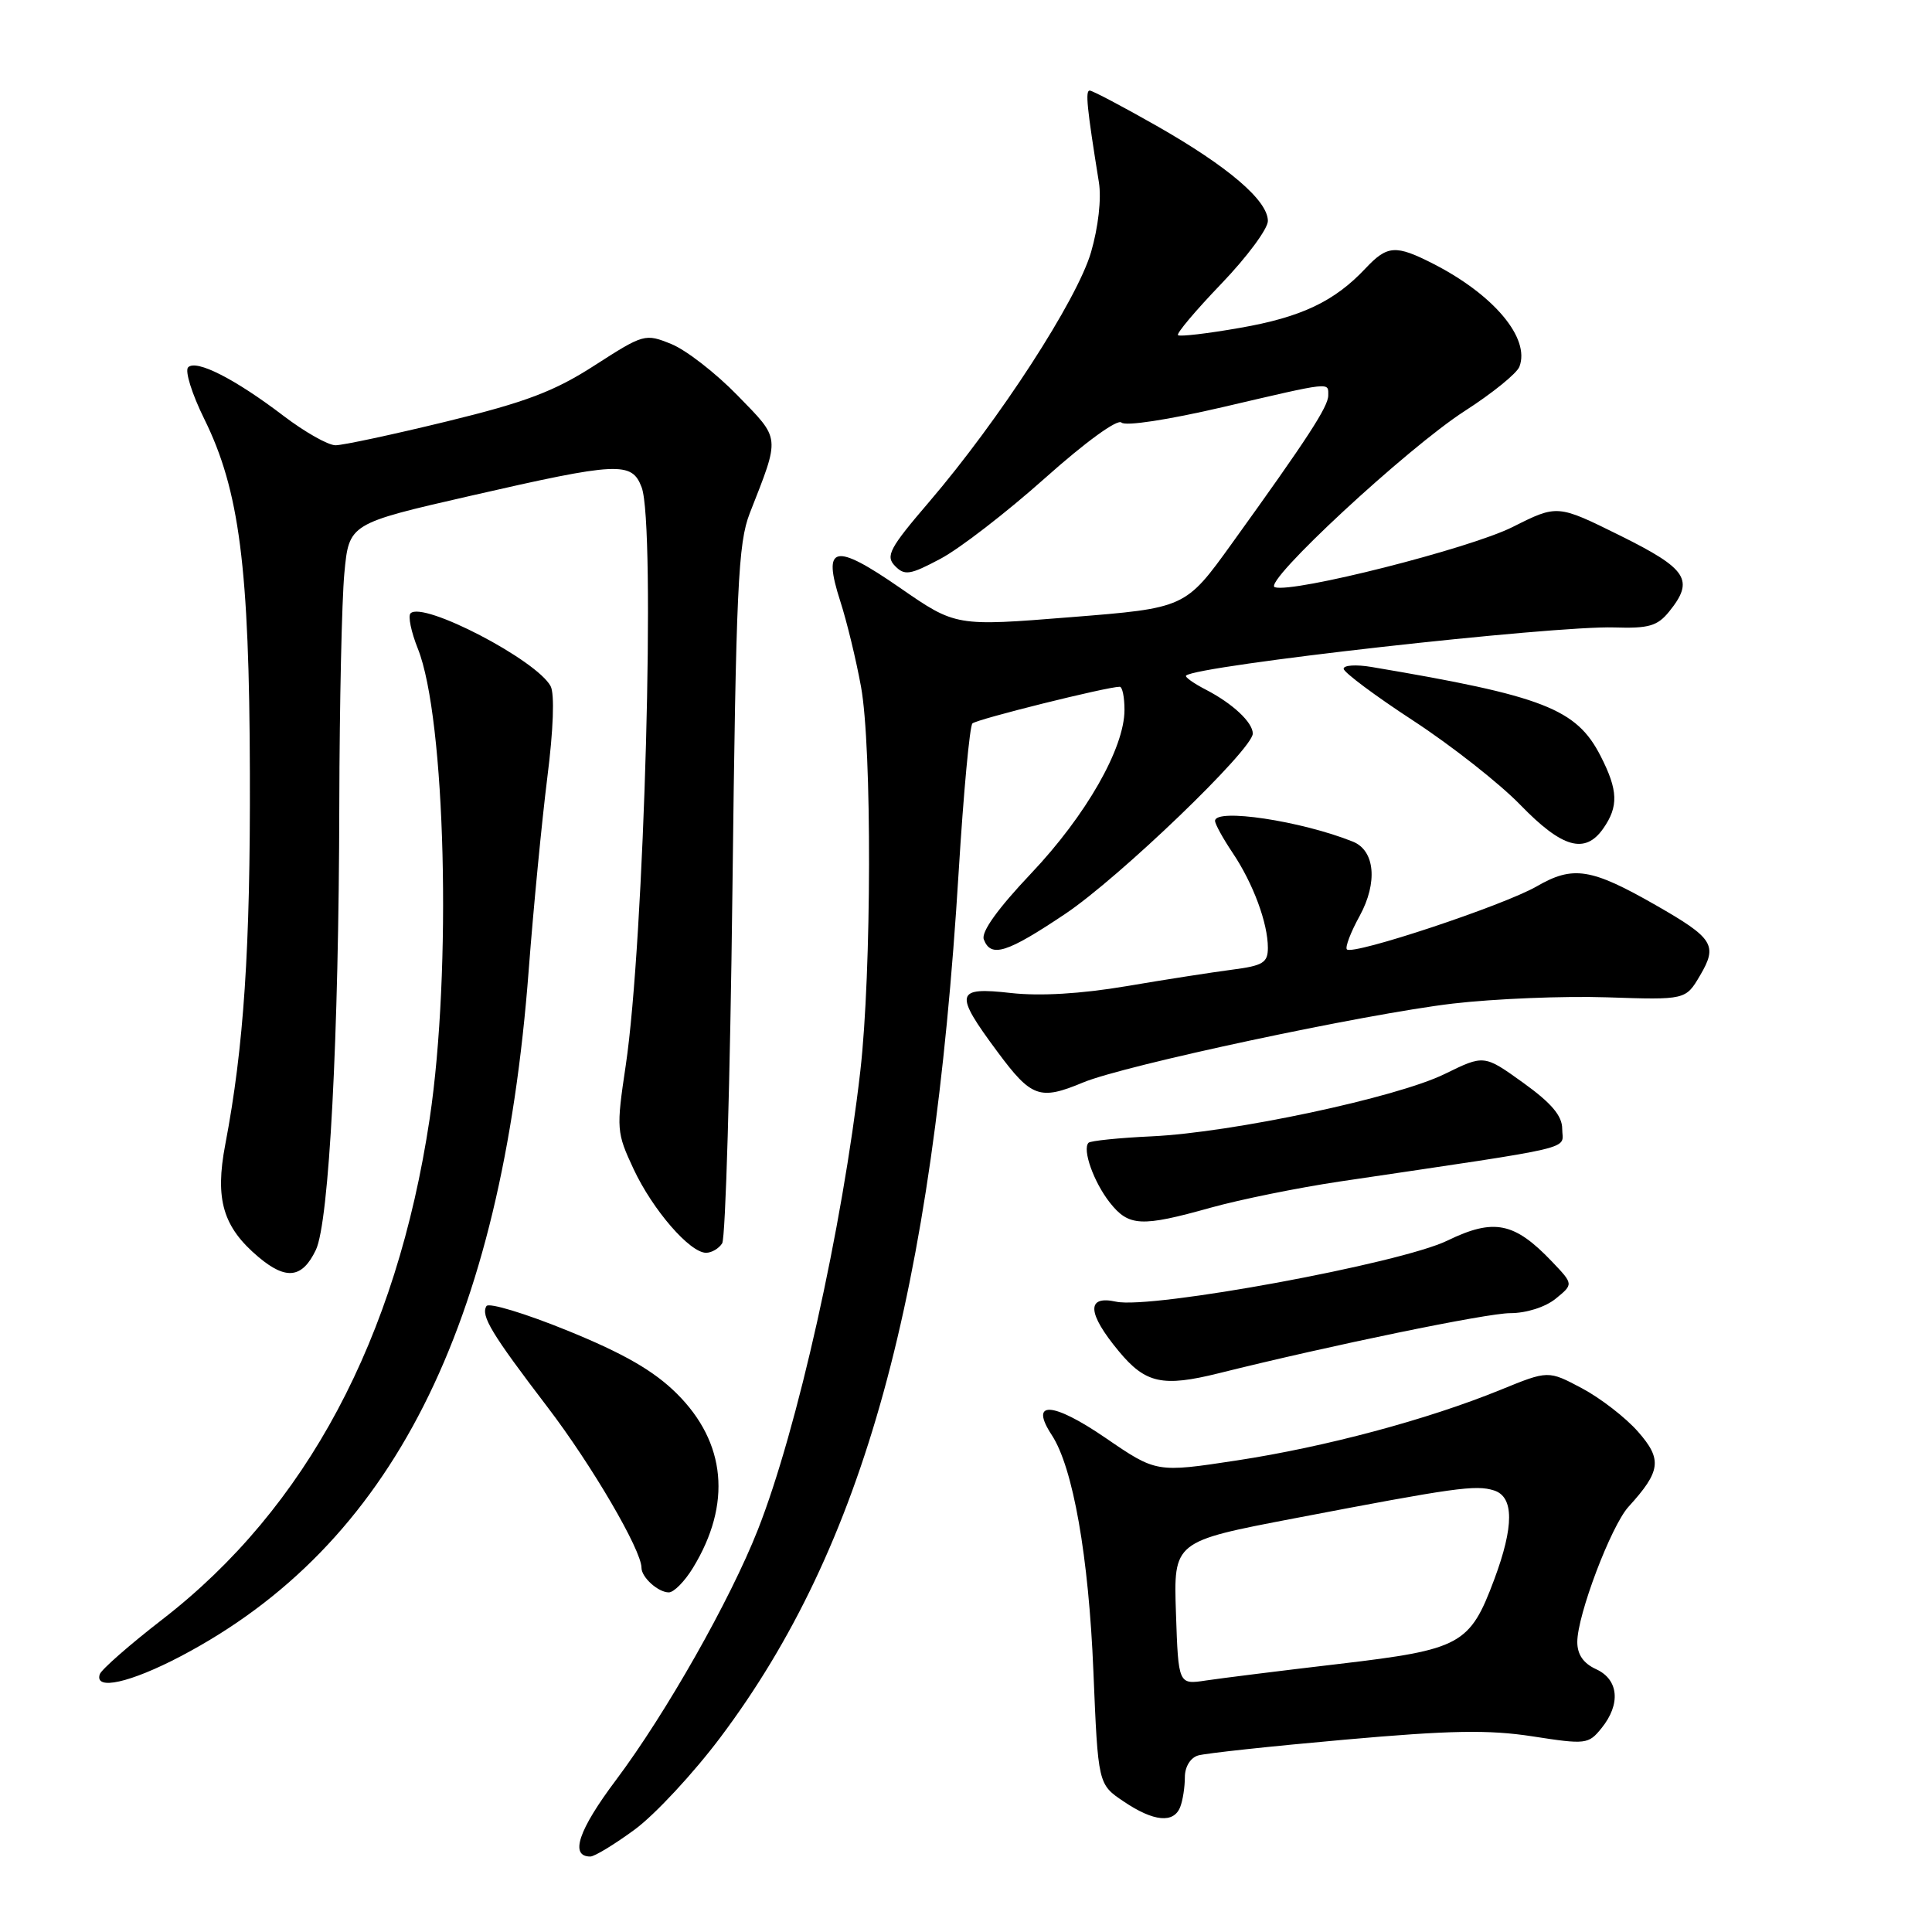 <?xml version="1.0" encoding="UTF-8" standalone="no"?>
<!DOCTYPE svg PUBLIC "-//W3C//DTD SVG 1.1//EN" "http://www.w3.org/Graphics/SVG/1.1/DTD/svg11.dtd" >
<svg xmlns="http://www.w3.org/2000/svg" xmlns:xlink="http://www.w3.org/1999/xlink" version="1.1" viewBox="0 0 256 256">
 <g >
 <path fill="currentColor"
d=" M 84.11 242.42 C 86.79 240.45 91.91 234.94 95.48 230.18 C 114.47 204.89 123.59 171.71 127.03 115.50 C 127.67 105.05 128.49 96.21 128.85 95.86 C 129.42 95.30 146.70 91.00 148.37 91.00 C 148.72 91.00 149.00 92.38 149.00 94.06 C 149.00 99.13 143.91 108.04 136.64 115.72 C 132.20 120.41 129.98 123.50 130.36 124.48 C 131.30 126.95 133.41 126.28 141.17 121.08 C 148.34 116.27 166.00 99.29 166.00 97.20 C 166.00 95.72 163.34 93.23 159.81 91.40 C 158.16 90.55 156.97 89.70 157.16 89.52 C 158.52 88.19 205.80 82.88 213.91 83.14 C 218.45 83.29 219.62 82.95 221.16 81.05 C 224.55 76.86 223.61 75.40 214.68 70.97 C 206.36 66.85 206.36 66.85 200.43 69.83 C 194.74 72.69 171.34 78.61 168.92 77.81 C 167.20 77.23 186.47 59.36 194.10 54.45 C 197.74 52.11 200.99 49.48 201.33 48.59 C 202.78 44.82 197.95 39.06 189.91 34.95 C 184.93 32.41 183.83 32.49 180.94 35.56 C 176.83 39.94 172.43 42.03 164.32 43.44 C 160.02 44.20 156.31 44.63 156.09 44.41 C 155.86 44.19 158.45 41.12 161.84 37.59 C 165.23 34.06 168.00 30.32 168.00 29.28 C 168.00 26.57 162.75 22.08 153.27 16.68 C 148.75 14.11 144.75 12.00 144.39 12.00 C 143.79 12.00 144.02 14.27 145.61 24.16 C 145.96 26.32 145.53 30.10 144.57 33.41 C 142.74 39.71 132.42 55.63 123.12 66.50 C 117.85 72.65 117.31 73.68 118.59 74.99 C 119.87 76.30 120.58 76.19 124.62 74.04 C 127.14 72.71 133.37 67.90 138.46 63.36 C 143.84 58.56 148.08 55.48 148.60 55.99 C 149.12 56.50 154.78 55.63 162.00 53.95 C 176.62 50.54 176.00 50.61 176.00 52.40 C 176.00 53.88 173.26 58.09 163.22 72.03 C 157.07 80.57 157.07 80.57 141.86 81.78 C 126.64 83.00 126.64 83.00 119.24 77.88 C 110.53 71.86 108.94 72.22 111.34 79.66 C 112.20 82.32 113.44 87.42 114.09 91.00 C 115.55 99.00 115.49 128.88 114.00 141.89 C 111.60 162.79 105.64 189.46 100.42 202.70 C 96.74 212.05 88.24 227.03 81.64 235.84 C 76.64 242.49 75.46 246.00 78.22 246.00 C 78.78 246.00 81.43 244.39 84.11 242.42 Z  M 156.39 239.42 C 156.73 238.55 157.00 236.78 157.00 235.49 C 157.00 234.11 157.73 232.92 158.75 232.61 C 159.71 232.32 168.44 231.38 178.14 230.52 C 192.18 229.27 197.26 229.18 203.09 230.08 C 210.12 231.17 210.48 231.13 212.20 229.00 C 214.79 225.81 214.49 222.55 211.50 221.18 C 209.81 220.41 209.00 219.24 209.00 217.57 C 209.00 214.00 213.47 202.21 215.78 199.66 C 220.08 194.94 220.28 193.38 217.04 189.70 C 215.41 187.84 212.06 185.25 209.61 183.95 C 205.15 181.58 205.15 181.58 198.83 184.16 C 189.14 188.11 175.62 191.73 163.86 193.52 C 153.22 195.14 153.22 195.14 146.46 190.51 C 139.44 185.71 136.35 185.55 139.37 190.16 C 142.18 194.45 144.26 206.24 144.88 221.46 C 145.50 236.43 145.50 236.43 148.90 238.71 C 152.87 241.39 155.54 241.64 156.39 239.42 Z  M 23.97 219.45 C 51.86 204.79 66.47 175.96 70.06 128.50 C 70.69 120.25 71.80 108.79 72.52 103.04 C 73.33 96.68 73.50 91.94 72.96 90.92 C 71.10 87.45 56.05 79.62 54.40 81.27 C 54.04 81.62 54.48 83.74 55.37 85.96 C 59.04 95.14 59.88 128.61 56.93 148.26 C 52.55 177.42 40.58 199.83 21.54 214.56 C 17.17 217.94 13.43 221.22 13.22 221.85 C 12.49 224.04 17.25 222.98 23.97 219.45 Z  M 91.82 207.75 C 96.98 199.30 96.22 191.14 89.66 184.64 C 86.62 181.63 82.67 179.36 75.24 176.33 C 69.62 174.04 64.77 172.57 64.46 173.06 C 63.68 174.33 65.11 176.70 72.58 186.49 C 78.43 194.16 85.00 205.40 85.00 207.74 C 85.00 209.01 87.22 211.00 88.62 211.00 C 89.29 211.00 90.73 209.54 91.82 207.75 Z  M 161.50 181.96 C 176.39 178.25 197.02 174.00 200.10 174.00 C 202.24 174.00 204.77 173.20 206.14 172.08 C 208.50 170.16 208.50 170.16 205.63 167.15 C 200.66 161.94 197.94 161.40 191.80 164.38 C 185.58 167.42 152.56 173.50 147.89 172.48 C 143.92 171.60 144.05 173.99 148.25 179.05 C 151.79 183.32 154.05 183.81 161.50 181.96 Z  M 41.85 165.63 C 43.61 161.95 44.90 137.52 44.96 106.50 C 44.99 93.30 45.29 79.55 45.63 75.94 C 46.25 69.38 46.25 69.38 62.38 65.69 C 81.94 61.21 83.72 61.13 85.02 64.57 C 86.90 69.50 85.38 124.72 82.91 141.20 C 81.65 149.63 81.69 150.06 83.96 154.92 C 86.49 160.32 91.41 166.00 93.56 166.00 C 94.29 166.00 95.25 165.44 95.69 164.75 C 96.14 164.06 96.75 143.03 97.05 118.00 C 97.53 77.78 97.80 71.98 99.35 68.00 C 103.40 57.66 103.47 58.30 97.72 52.39 C 94.85 49.44 90.91 46.38 88.96 45.59 C 85.49 44.18 85.30 44.23 78.80 48.41 C 73.45 51.86 69.70 53.28 59.21 55.84 C 52.07 57.58 45.43 59.00 44.46 59.00 C 43.48 59.00 40.39 57.25 37.59 55.12 C 31.15 50.21 26.01 47.59 24.93 48.67 C 24.47 49.13 25.43 52.20 27.06 55.50 C 31.73 64.95 33.04 75.14 33.11 102.50 C 33.18 125.69 32.31 138.74 29.85 151.65 C 28.46 158.93 29.54 162.60 34.26 166.57 C 37.92 169.65 40.05 169.38 41.85 165.63 Z  M 160.44 160.02 C 164.32 158.94 172.00 157.38 177.50 156.56 C 209.83 151.76 207.00 152.43 207.00 149.57 C 207.00 147.85 205.57 146.16 201.83 143.47 C 196.65 139.75 196.65 139.75 191.45 142.30 C 185.07 145.44 163.28 150.07 152.61 150.57 C 148.28 150.77 144.51 151.16 144.24 151.42 C 143.38 152.29 144.91 156.61 147.05 159.34 C 149.56 162.52 151.20 162.61 160.44 160.02 Z  M 143.50 143.44 C 148.94 141.16 180.84 134.36 192.50 132.98 C 198.00 132.34 207.19 131.96 212.93 132.15 C 223.36 132.50 223.36 132.50 225.28 129.23 C 227.63 125.24 227.04 124.31 219.40 119.94 C 210.83 115.04 208.44 114.66 203.62 117.45 C 199.23 119.98 179.28 126.61 178.47 125.80 C 178.21 125.54 178.96 123.54 180.16 121.37 C 182.58 116.94 182.19 112.69 179.26 111.52 C 172.40 108.77 161.00 107.06 161.00 108.77 C 161.00 109.19 162.05 111.10 163.34 113.02 C 166.05 117.06 168.00 122.32 168.00 125.59 C 168.00 127.57 167.35 127.96 163.25 128.49 C 160.64 128.83 154.32 129.81 149.21 130.68 C 143.22 131.69 137.81 132.01 133.96 131.58 C 126.57 130.74 126.38 131.57 132.17 139.37 C 136.66 145.43 137.77 145.83 143.50 143.44 Z  M 212.44 109.78 C 214.48 106.86 214.41 104.72 212.10 100.20 C 208.90 93.92 204.55 92.22 181.75 88.38 C 179.69 88.03 178.02 88.14 178.04 88.62 C 178.07 89.10 182.22 92.20 187.26 95.49 C 192.31 98.79 198.71 103.82 201.47 106.67 C 207.00 112.37 210.03 113.23 212.44 109.78 Z  M 155.82 213.74 C 155.50 204.25 155.50 204.25 171.50 201.19 C 192.75 197.12 195.55 196.72 197.96 197.49 C 200.62 198.33 200.63 202.23 197.99 209.30 C 194.76 217.94 193.59 218.57 177.50 220.47 C 169.80 221.37 161.84 222.37 159.82 222.67 C 156.14 223.23 156.14 223.23 155.82 213.74 Z "/>
</g>
</svg>
